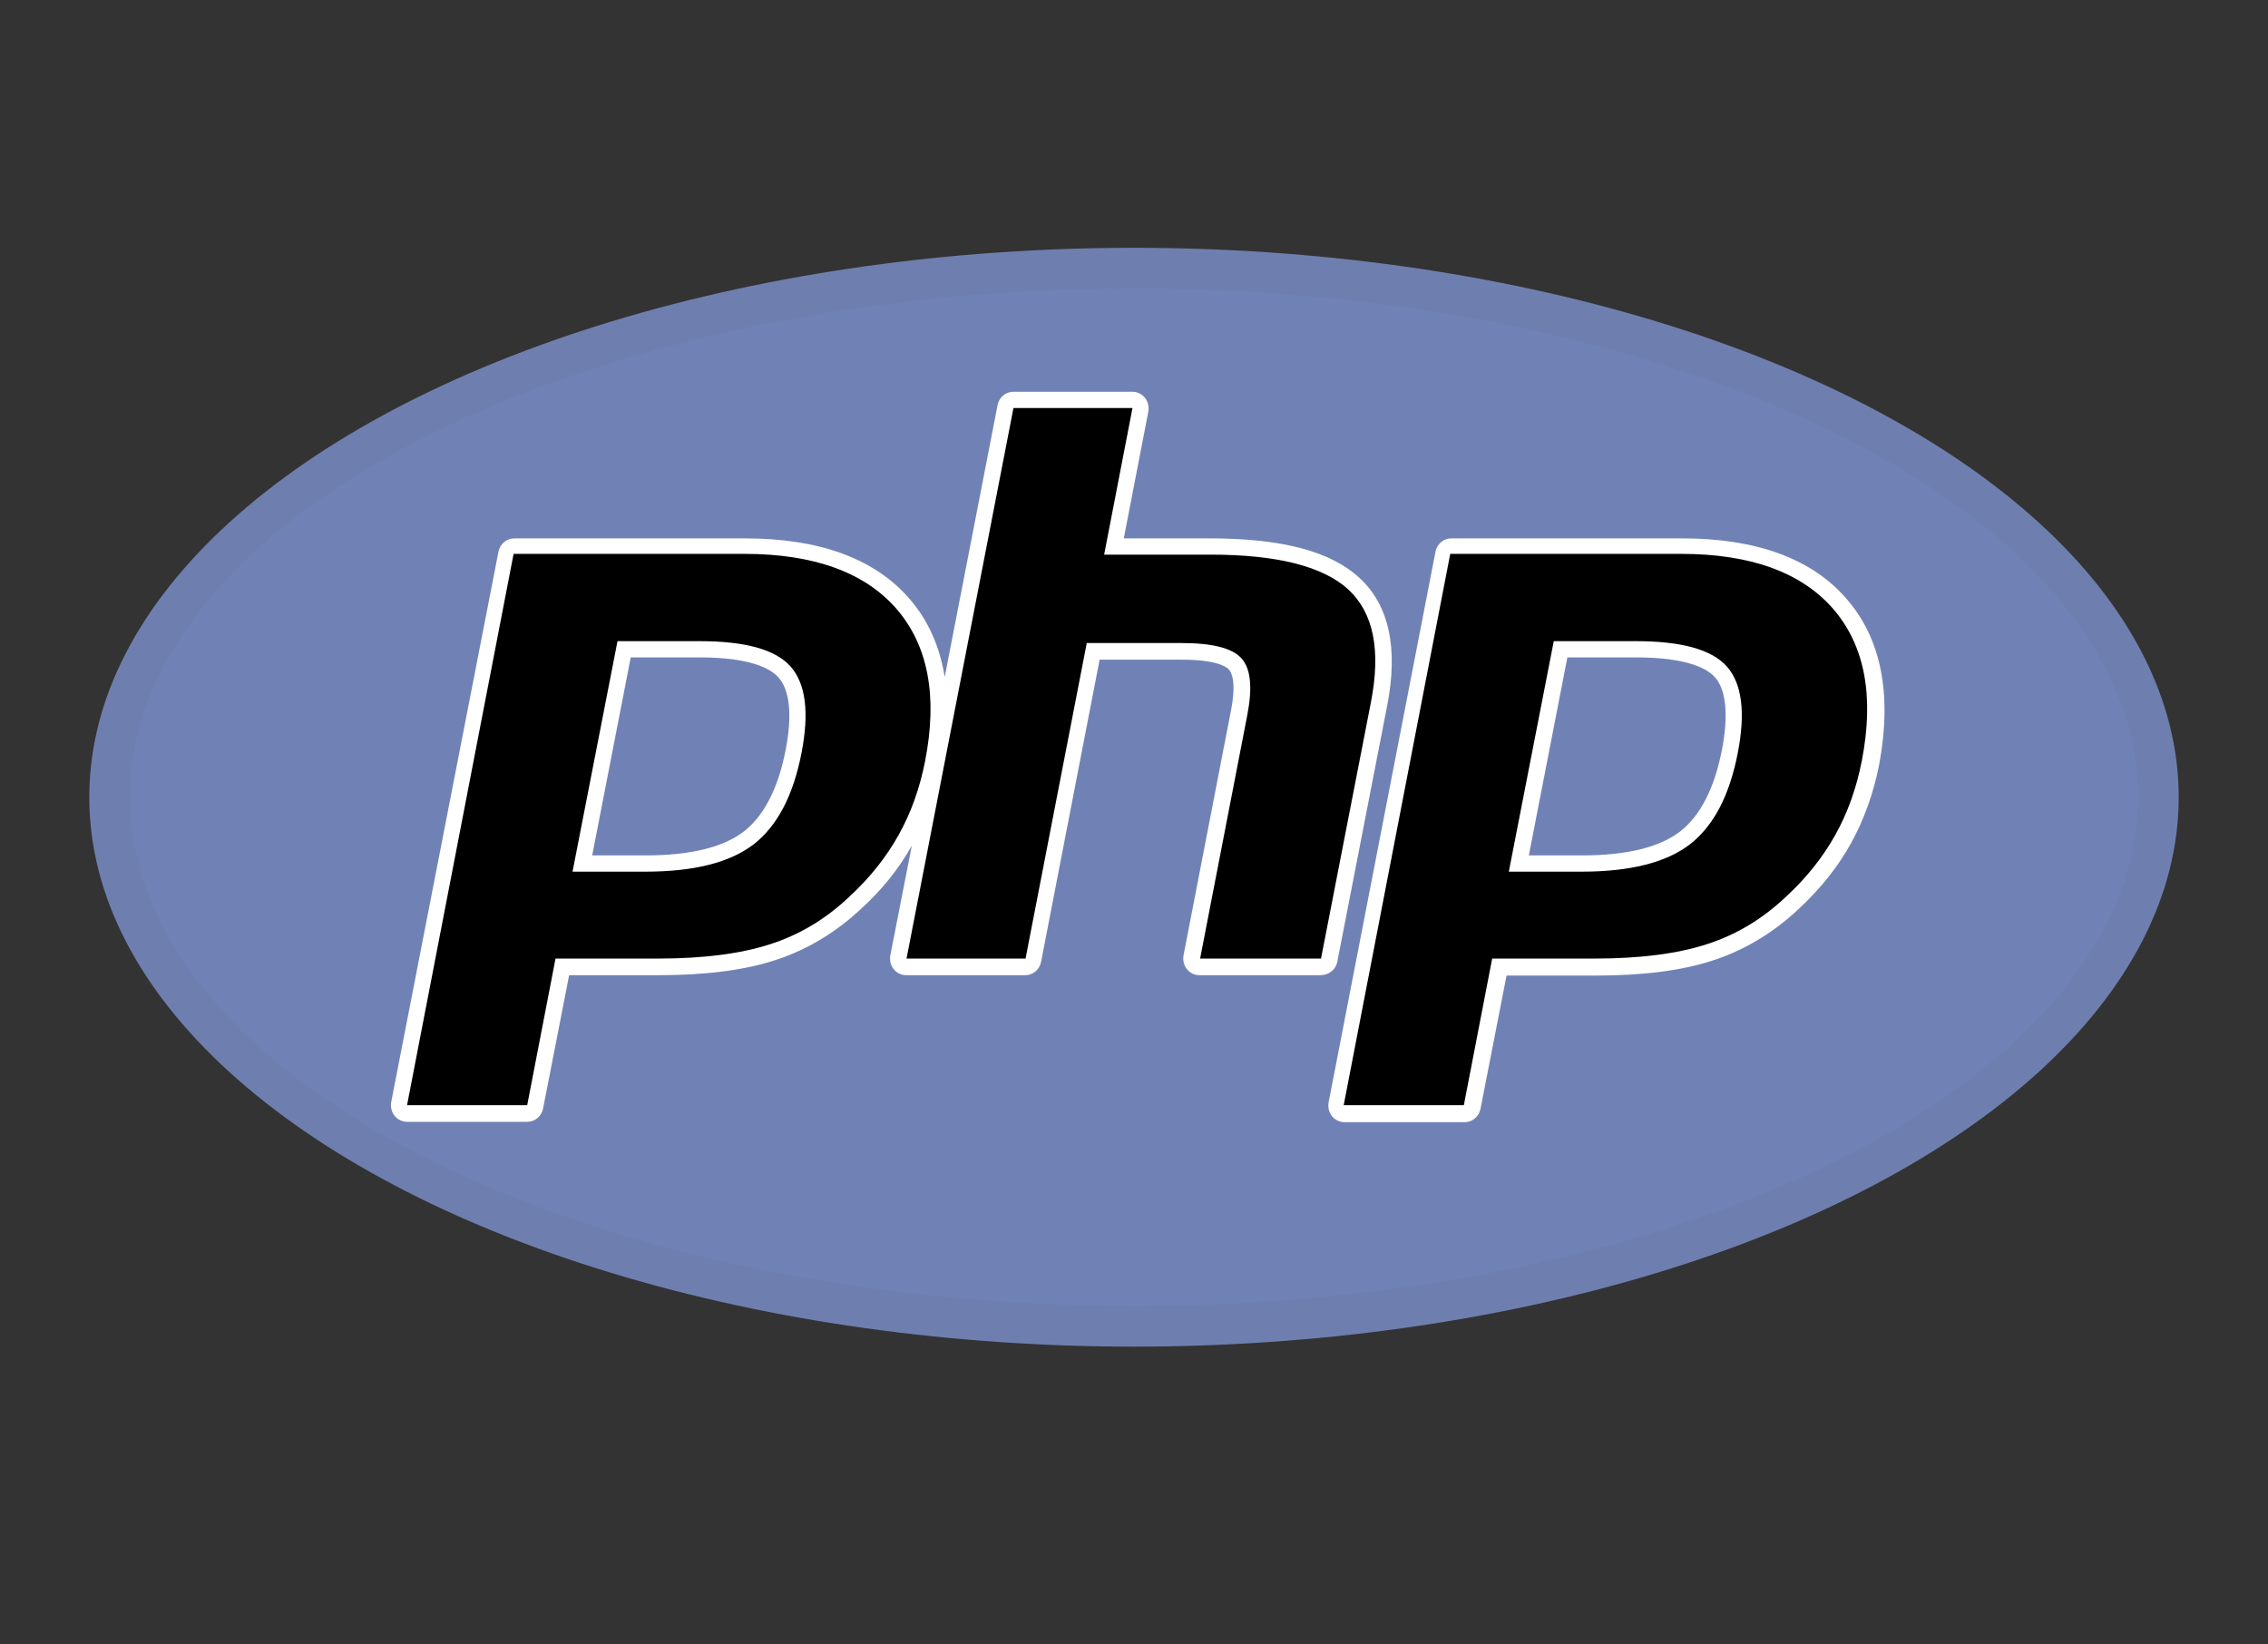 <?xml version="1.0" encoding="utf-8"?>
<!-- Generator: Adobe Illustrator 15.1.0, SVG Export Plug-In . SVG Version: 6.00 Build 0)  -->
<!DOCTYPE svg PUBLIC "-//W3C//DTD SVG 1.1//EN" "http://www.w3.org/Graphics/SVG/1.1/DTD/svg11.dtd">
<svg version="1.1" id="Layer_1" xmlns="http://www.w3.org/2000/svg" xmlns:xlink="http://www.w3.org/1999/xlink" x="0px" y="0px"
	 width="1920px" height="1391.722px" viewBox="0 -135.003 1920 1391.722" enable-background="new 0 -135.003 1920 1391.722"
	 xml:space="preserve">
<rect x="0" y="-135.003" width="1920" height="1391.722" fill="#333333" stroke="none"/>
<ellipse fill="#6E7FAF" cx="960" cy="539.826" rx="884.408" ry="465.073"/>
<ellipse fill="#7082B5" cx="960" cy="539.826" rx="849.863" ry="430.529"/>
<g>
	<path fill="#FFFFFF" d="M1132.084,679.283l42.221-216.862c9.598-48.939,1.601-85.403-23.669-108.434
		c-24.309-22.39-65.571-33.265-126.344-33.265h-72.928l20.79-107.472c0.64-4.158-0.319-8.317-2.879-11.516
		c-2.56-3.197-6.396-5.117-10.556-5.117H857.965c-6.717,0-12.154,4.798-13.434,11.195l-44.78,230.297
		c-4.158-25.909-14.075-48.299-30.067-66.53c-29.427-33.904-76.445-50.856-138.817-50.856H435.432
		c-6.717,0-12.153,4.798-13.434,11.195l-90.84,466.032c-0.64,4.158,0.32,8.316,2.878,11.516c2.559,3.198,6.397,5.117,10.556,5.117
		h101.715c6.718,0,12.154-4.798,13.435-11.194l22.069-112.91h75.486c39.663,0,72.928-4.158,99.156-12.794
		c26.548-8.636,51.178-23.35,72.609-43.5c17.592-15.993,31.984-33.905,42.859-53.416l-18.23,93.078
		c-0.641,4.158,0.319,8.315,2.879,11.515c2.559,3.199,6.396,5.117,10.556,5.117H867.88c6.718,0,12.156-4.798,13.435-11.194
		l49.578-255.887h69.09c29.427,0,38.063,5.758,40.302,8.317c2.239,2.237,6.717,10.555,1.6,35.823l-39.981,206.31
		c-0.641,4.158,0.319,8.315,2.879,11.515c2.559,3.199,6.396,5.117,10.556,5.117h102.354
		C1125.047,690.479,1130.805,685.681,1132.084,679.283L1132.084,679.283z M665.091,499.844
		c-6.397,32.626-18.232,55.656-35.504,69.09c-17.592,13.434-45.421,20.15-83.164,20.15h-45.1l32.625-167.605h58.214
		c42.861,0,60.133,9.276,66.85,16.953C668.609,448.986,670.848,470.416,665.091,499.844L665.091,499.844z M1562.934,371.58
		c-29.428-33.904-76.446-50.856-138.818-50.856h-195.435c-6.717,0-12.153,4.798-13.434,11.195l-90.521,466.354
		c-0.64,4.158,0.319,8.316,2.88,11.515c2.559,3.198,6.396,5.117,10.555,5.117h101.715c6.718,0,12.155-4.798,13.436-11.193
		l22.068-112.91h75.487c39.662,0,72.927-4.158,99.156-12.794c26.548-8.638,51.177-23.351,72.607-43.501
		c17.911-16.633,32.944-35.186,44.141-55.335c11.195-20.151,19.191-42.542,23.988-66.531
		C1601.955,452.824,1592.68,405.486,1562.934,371.58L1562.934,371.58z M1457.699,499.844c-6.396,32.626-18.231,55.656-35.504,69.09
		c-17.594,13.434-45.42,20.15-83.163,20.15h-44.78l32.626-167.605h58.214c42.861,0,60.134,9.276,66.852,16.953
		C1461.218,448.986,1463.457,470.416,1457.699,499.844L1457.699,499.844z"/>
</g>
<path d="M592.163,407.725c38.703,0,64.291,7.037,77.085,21.43c12.795,14.395,15.993,38.704,9.276,73.248
	c-7.037,36.145-20.472,61.732-40.622,77.406c-20.152,15.353-50.538,23.029-91.48,23.029H484.69l38.063-195.113H592.163
	L592.163,407.725z M344.593,800.511h101.715l23.989-124.105h87.001c38.383,0,70.049-4.158,94.678-12.153
	c24.949-7.996,47.339-21.432,67.49-40.622c16.953-15.673,30.706-32.945,41.263-51.816c10.555-18.873,17.911-39.663,22.39-62.374
	c10.875-55.335,2.559-98.196-24.31-129.223c-26.869-30.707-69.729-46.379-128.583-46.379H434.792L344.593,800.511z M857.965,210.372
	H958.72L934.73,334.477h89.88c56.614,0,95.317,9.915,116.749,29.426c21.43,19.832,27.826,51.498,19.189,95.639l-42.221,216.863
	h-102.354l39.981-206.309c4.479-23.35,2.88-39.342-5.117-47.979c-7.997-8.636-24.629-12.794-50.537-12.794h-80.285l-51.816,267.081
	H767.445L857.965,210.372L857.965,210.372z M1384.771,407.725c38.702,0,64.291,7.037,77.086,21.43
	c12.795,14.395,15.992,38.704,9.274,73.248c-7.036,36.145-20.47,61.732-40.621,77.406c-20.15,15.353-50.537,23.029-91.479,23.029
	H1277.3l38.063-195.113H1384.771L1384.771,407.725z M1137.521,800.511h101.715l23.988-124.105h87.001
	c38.385,0,70.05-4.158,94.68-12.153c24.947-7.996,47.339-21.432,67.489-40.622c16.952-15.673,30.707-32.945,41.262-51.816
	c10.557-18.873,17.912-39.663,22.391-62.374c10.875-55.335,2.561-98.196-24.311-129.223
	c-26.866-30.707-69.729-46.379-128.582-46.379H1227.72L1137.521,800.511z"/>
</svg>
